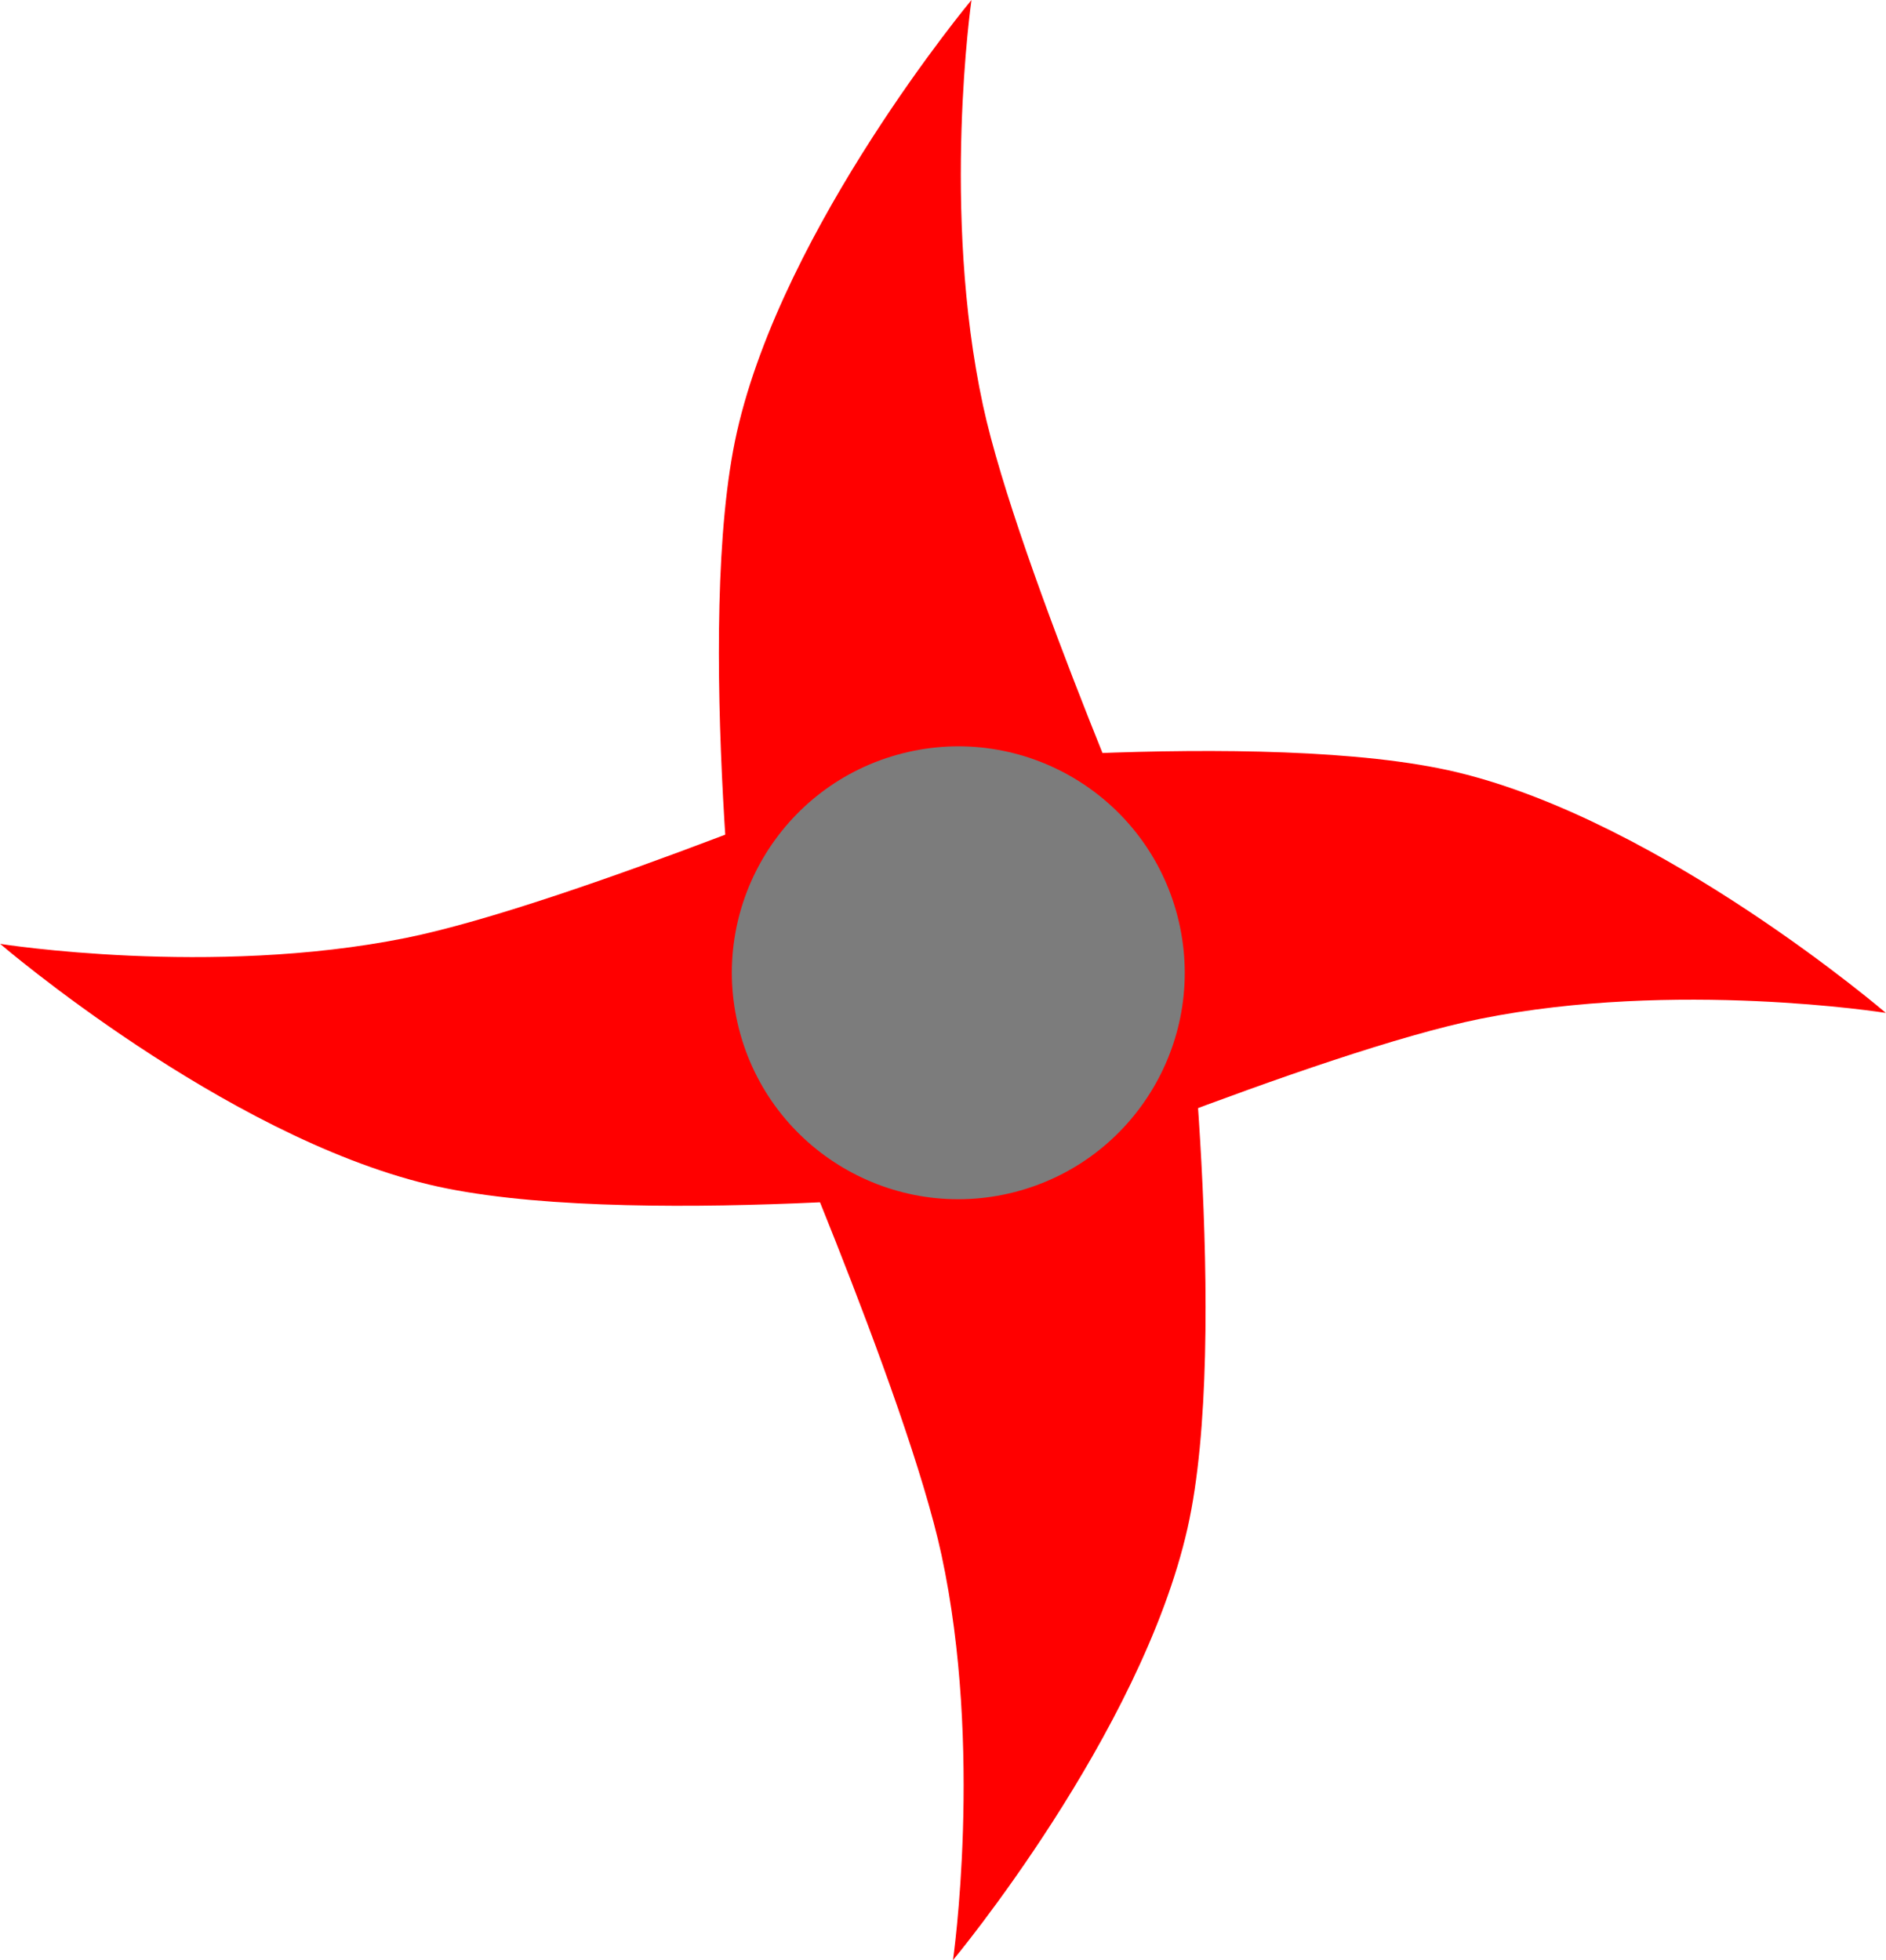 <svg version="1.1" xmlns="http://www.w3.org/2000/svg" xmlns:xlink="http://www.w3.org/1999/xlink" width="13.44" height="13.968" viewBox="0,0,13.44,13.968"><defs><linearGradient x1="239.377" y1="178.143" x2="240.177" y2="181.269" gradientUnits="userSpaceOnUse" id="color-1"><stop offset="0" stop-color="#7c7c7c"/><stop offset="1" stop-color="#7c7c7c"/></linearGradient></defs><g transform="translate(-232.949,-172.774)"><g data-paper-data="{&quot;isPaintingLayer&quot;:true}" fill-rule="nonzero" stroke="none" stroke-width="0" stroke-linecap="butt" stroke-linejoin="miter" stroke-miterlimit="10" stroke-dasharray="" stroke-dashoffset="0" style="mix-blend-mode: normal"><g><path d="M240.198,181.239c0,0 -2.831,0.302 -4.192,-0.024c-1.467,-0.352 -3.056,-1.715 -3.056,-1.715c0,0 1.5,0.238 2.89,-0.042c1.151,-0.232 3.622,-1.272 3.622,-1.272z" data-paper-data="{&quot;origPos&quot;:null,&quot;origRot&quot;:0,&quot;index&quot;:null}" fill="#ff0000"/><path d="M241.378,179.47c0,0 0.341,2.827 0.034,4.192c-0.332,1.472 -1.672,3.08 -1.672,3.08c0,0 0.217,-1.503 -0.082,-2.889c-0.248,-1.148 -1.322,-3.604 -1.322,-3.604z" data-paper-data="{&quot;origPos&quot;:null,&quot;index&quot;:null}" fill="#ff0000"/><path d="M238.234,180.046c0,0 -0.341,-2.827 -0.034,-4.192c0.332,-1.472 1.672,-3.08 1.672,-3.08c0,0 -0.217,1.503 0.082,2.889c0.248,1.148 1.322,3.604 1.322,3.604z" data-paper-data="{&quot;origPos&quot;:null}" fill="#ff0000"/><path d="M239.14,178.253c0,0 2.831,-0.302 4.192,0.024c1.467,0.352 3.056,1.715 3.056,1.715c0,0 -1.5,-0.238 -2.89,0.042c-1.151,0.232 -3.622,1.272 -3.622,1.272z" data-paper-data="{&quot;origPos&quot;:null,&quot;origRot&quot;:0}" fill="#ff0000"/><path d="M238.215,180.106c-0.221,-0.863 0.3,-1.742 1.163,-1.963c0.863,-0.221 1.742,0.3 1.963,1.163c0.221,0.863 -0.3,1.742 -1.163,1.963c-0.863,0.221 -1.742,-0.3 -1.963,-1.163z" data-paper-data="{&quot;origPos&quot;:null}" fill="url(#color-1)"/></g></g></g></svg>